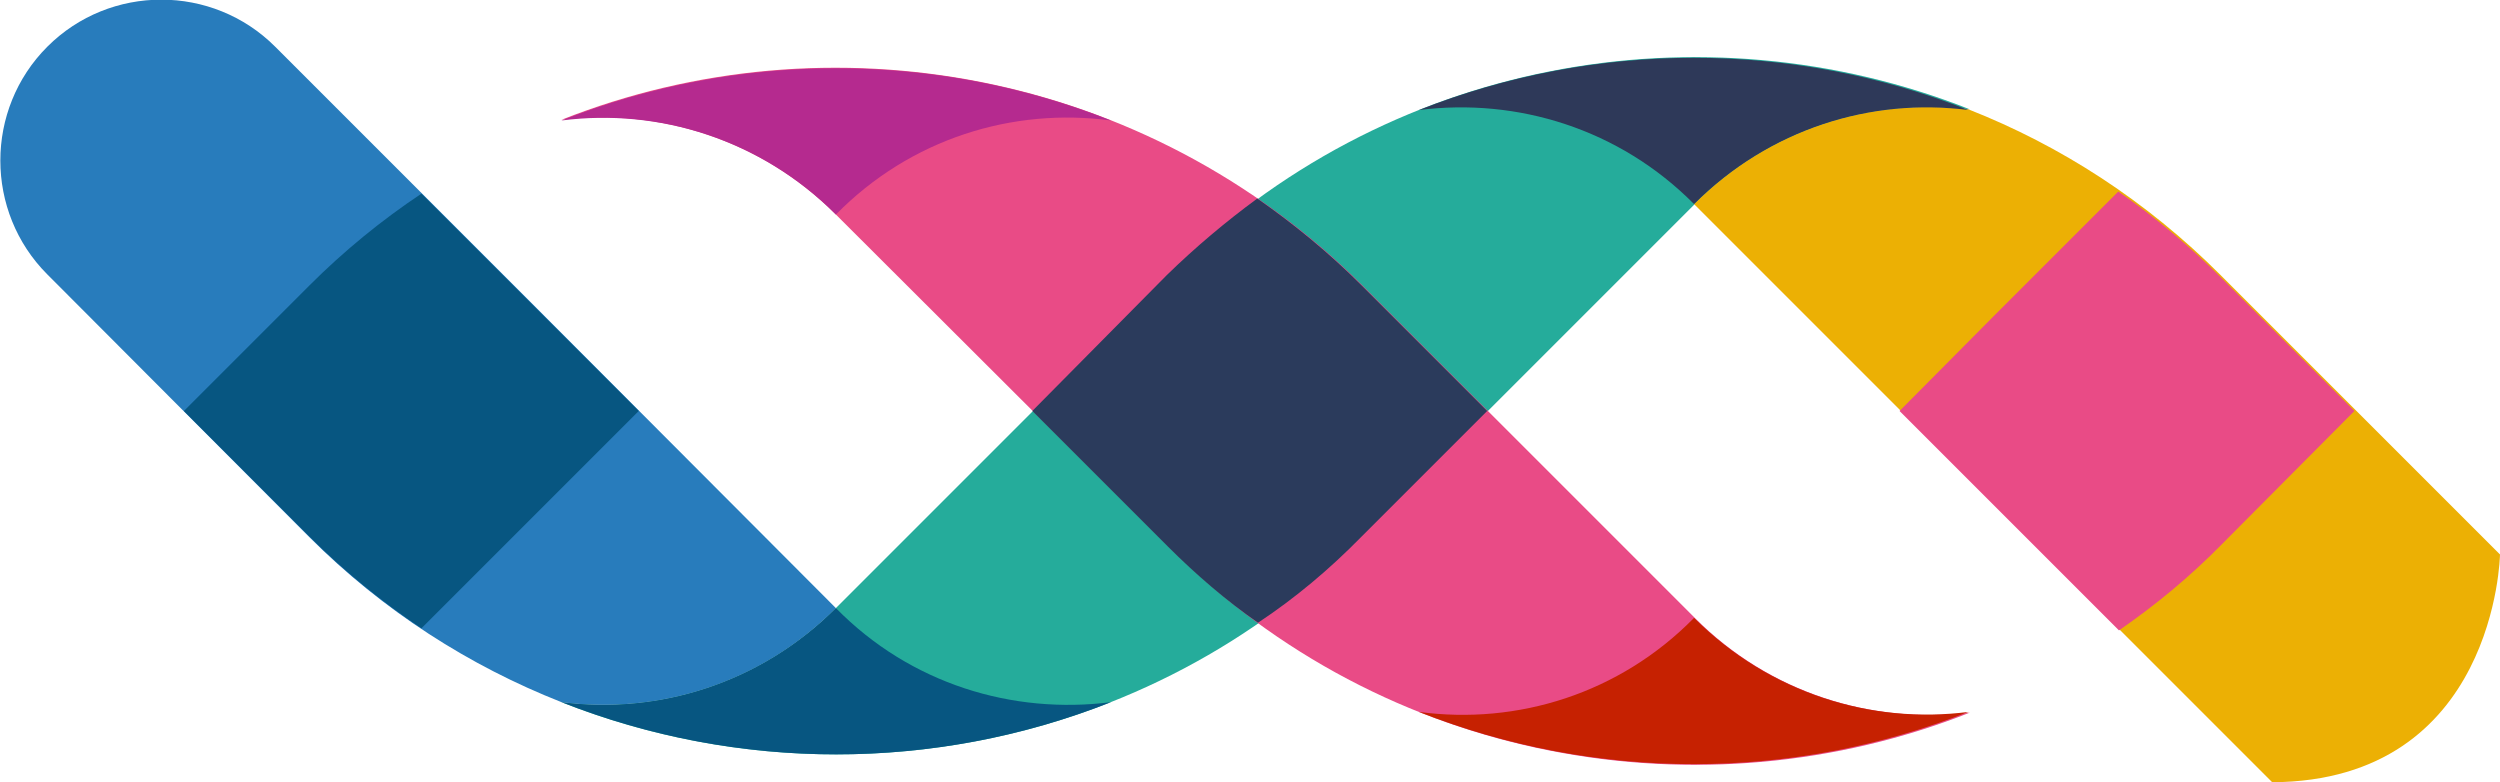 <?xml version="1.0" encoding="utf-8"?>
<!-- Generator: Adobe Illustrator 21.1.0, SVG Export Plug-In . SVG Version: 6.00 Build 0)  -->
<svg version="1.1" id="Layer_1" xmlns="http://www.w3.org/2000/svg" xmlns:xlink="http://www.w3.org/1999/xlink" x="0px" y="0px"
	 viewBox="0 0 358.9 112.3" style="enable-background:new 0 0 358.9 112.3;" xml:space="preserve">
<style type="text/css">
	.st0{fill:#25AC9B;}
	.st1{fill:#ECB004;}
	.st2{fill:#2E3959;}
	.st3{fill:#287CBC;}
	.st4{fill:#075681;}
	.st5{fill:#E94B86;}
	.st6{fill:#2B3B5C;}
	.st7{fill:#C62101;}
	.st8{fill:#B52A8F;}
</style>
<g>
	<path class="st0" d="M80.6,100.8c38.4,15.2,84,7.3,115-23.8l0,0l47.7-47.7l0,0c0,0,0,0,0.1-0.1c10.7-10.7,25.4-15.2,39.4-13.5
		c-38.4-15.2-84-7.3-115,23.8l0,0L120,87.3l0,0c0,0,0,0-0.1,0.1C109.2,98.1,94.5,102.6,80.6,100.8z"/>
	<path class="st1" d="M326.2,112.3l-6-6l-34.1-34.1l-42.9-42.9l0.1-0.1c10.7-10.7,25.3-15.2,39.3-13.5c13.2,5.2,25.5,13.1,36.2,23.8
		l40.1,40.1C358.9,79.7,358.3,112.1,326.2,112.3z"/>
	<path class="st2" d="M203.7,15.8c25.3-10,53.6-10,78.9,0c-14-1.8-28.6,2.7-39.4,13.5C232.5,18.5,217.8,14,203.7,15.8z"/>
	<path class="st3" d="M80.6,100.8C67.4,95.6,55,87.7,44.4,77.1L6.8,39.4c-9-9-9-23.7,0-32.7c9-9,23.7-9,32.7,0l6,6l31.6,31.6
		L120,87.3l-0.1,0.1C109.2,98.1,94.6,102.6,80.6,100.8z"/>
	<path class="st4" d="M159.5,100.8c-25.3,10-53.6,10-78.9,0c14,1.8,28.6-2.7,39.4-13.5C130.7,98.2,145.4,102.6,159.5,100.8z"/>
	<g>
		<path class="st5" d="M80.6,17.2C119,2,164.5,10,195.6,41l0,0l47.7,47.7l0,0c0,0,0,0,0.1,0.1c10.7,10.7,25.4,15.2,39.4,13.5
			c-38.4,15.2-84,7.3-115-23.8l0,0L120,30.8l0,0c0,0,0,0-0.1-0.1C109.2,20,94.5,15.5,80.6,17.2z"/>
		<path class="st6" d="M195.5,77l18-18l-18-18l0,0c-4.7-4.7-9.7-8.8-15-12.5c-4.5,3.3-8.9,7-13,11l0,0L148.2,59l19.4,19.4l0,0
			c4.1,4.1,8.4,7.8,13,11C185.9,85.9,190.9,81.7,195.5,77L195.5,77z"/>
		<path class="st5" d="M318.9,39.9c-4.6-4.6-9.6-8.8-14.8-12.4l-17.9,17.9L272.7,59l13.6,13.6l17.9,17.9c5.2-3.6,10.2-7.7,14.8-12.4
			L338,59L318.9,39.9z"/>
		<path class="st7" d="M203.7,102.2c25.3,10,53.6,10,78.9,0c-14,1.8-28.6-2.7-39.4-13.5C232.5,99.6,217.8,104.1,203.7,102.2z"/>
		<path class="st4" d="M77.1,44.4L60.5,27.8C54.8,31.6,49.4,36,44.4,41l-18,18l18,18c5,5,10.4,9.4,16.1,13.2l16.6-16.6L91.7,59
			L77.1,44.4z"/>
		<path class="st8" d="M159.5,17.3c-25.3-10-53.6-10-78.9,0c14-1.8,28.6,2.7,39.4,13.5C130.7,19.9,145.4,15.4,159.5,17.3z"/>
	</g>
</g>
</svg>
